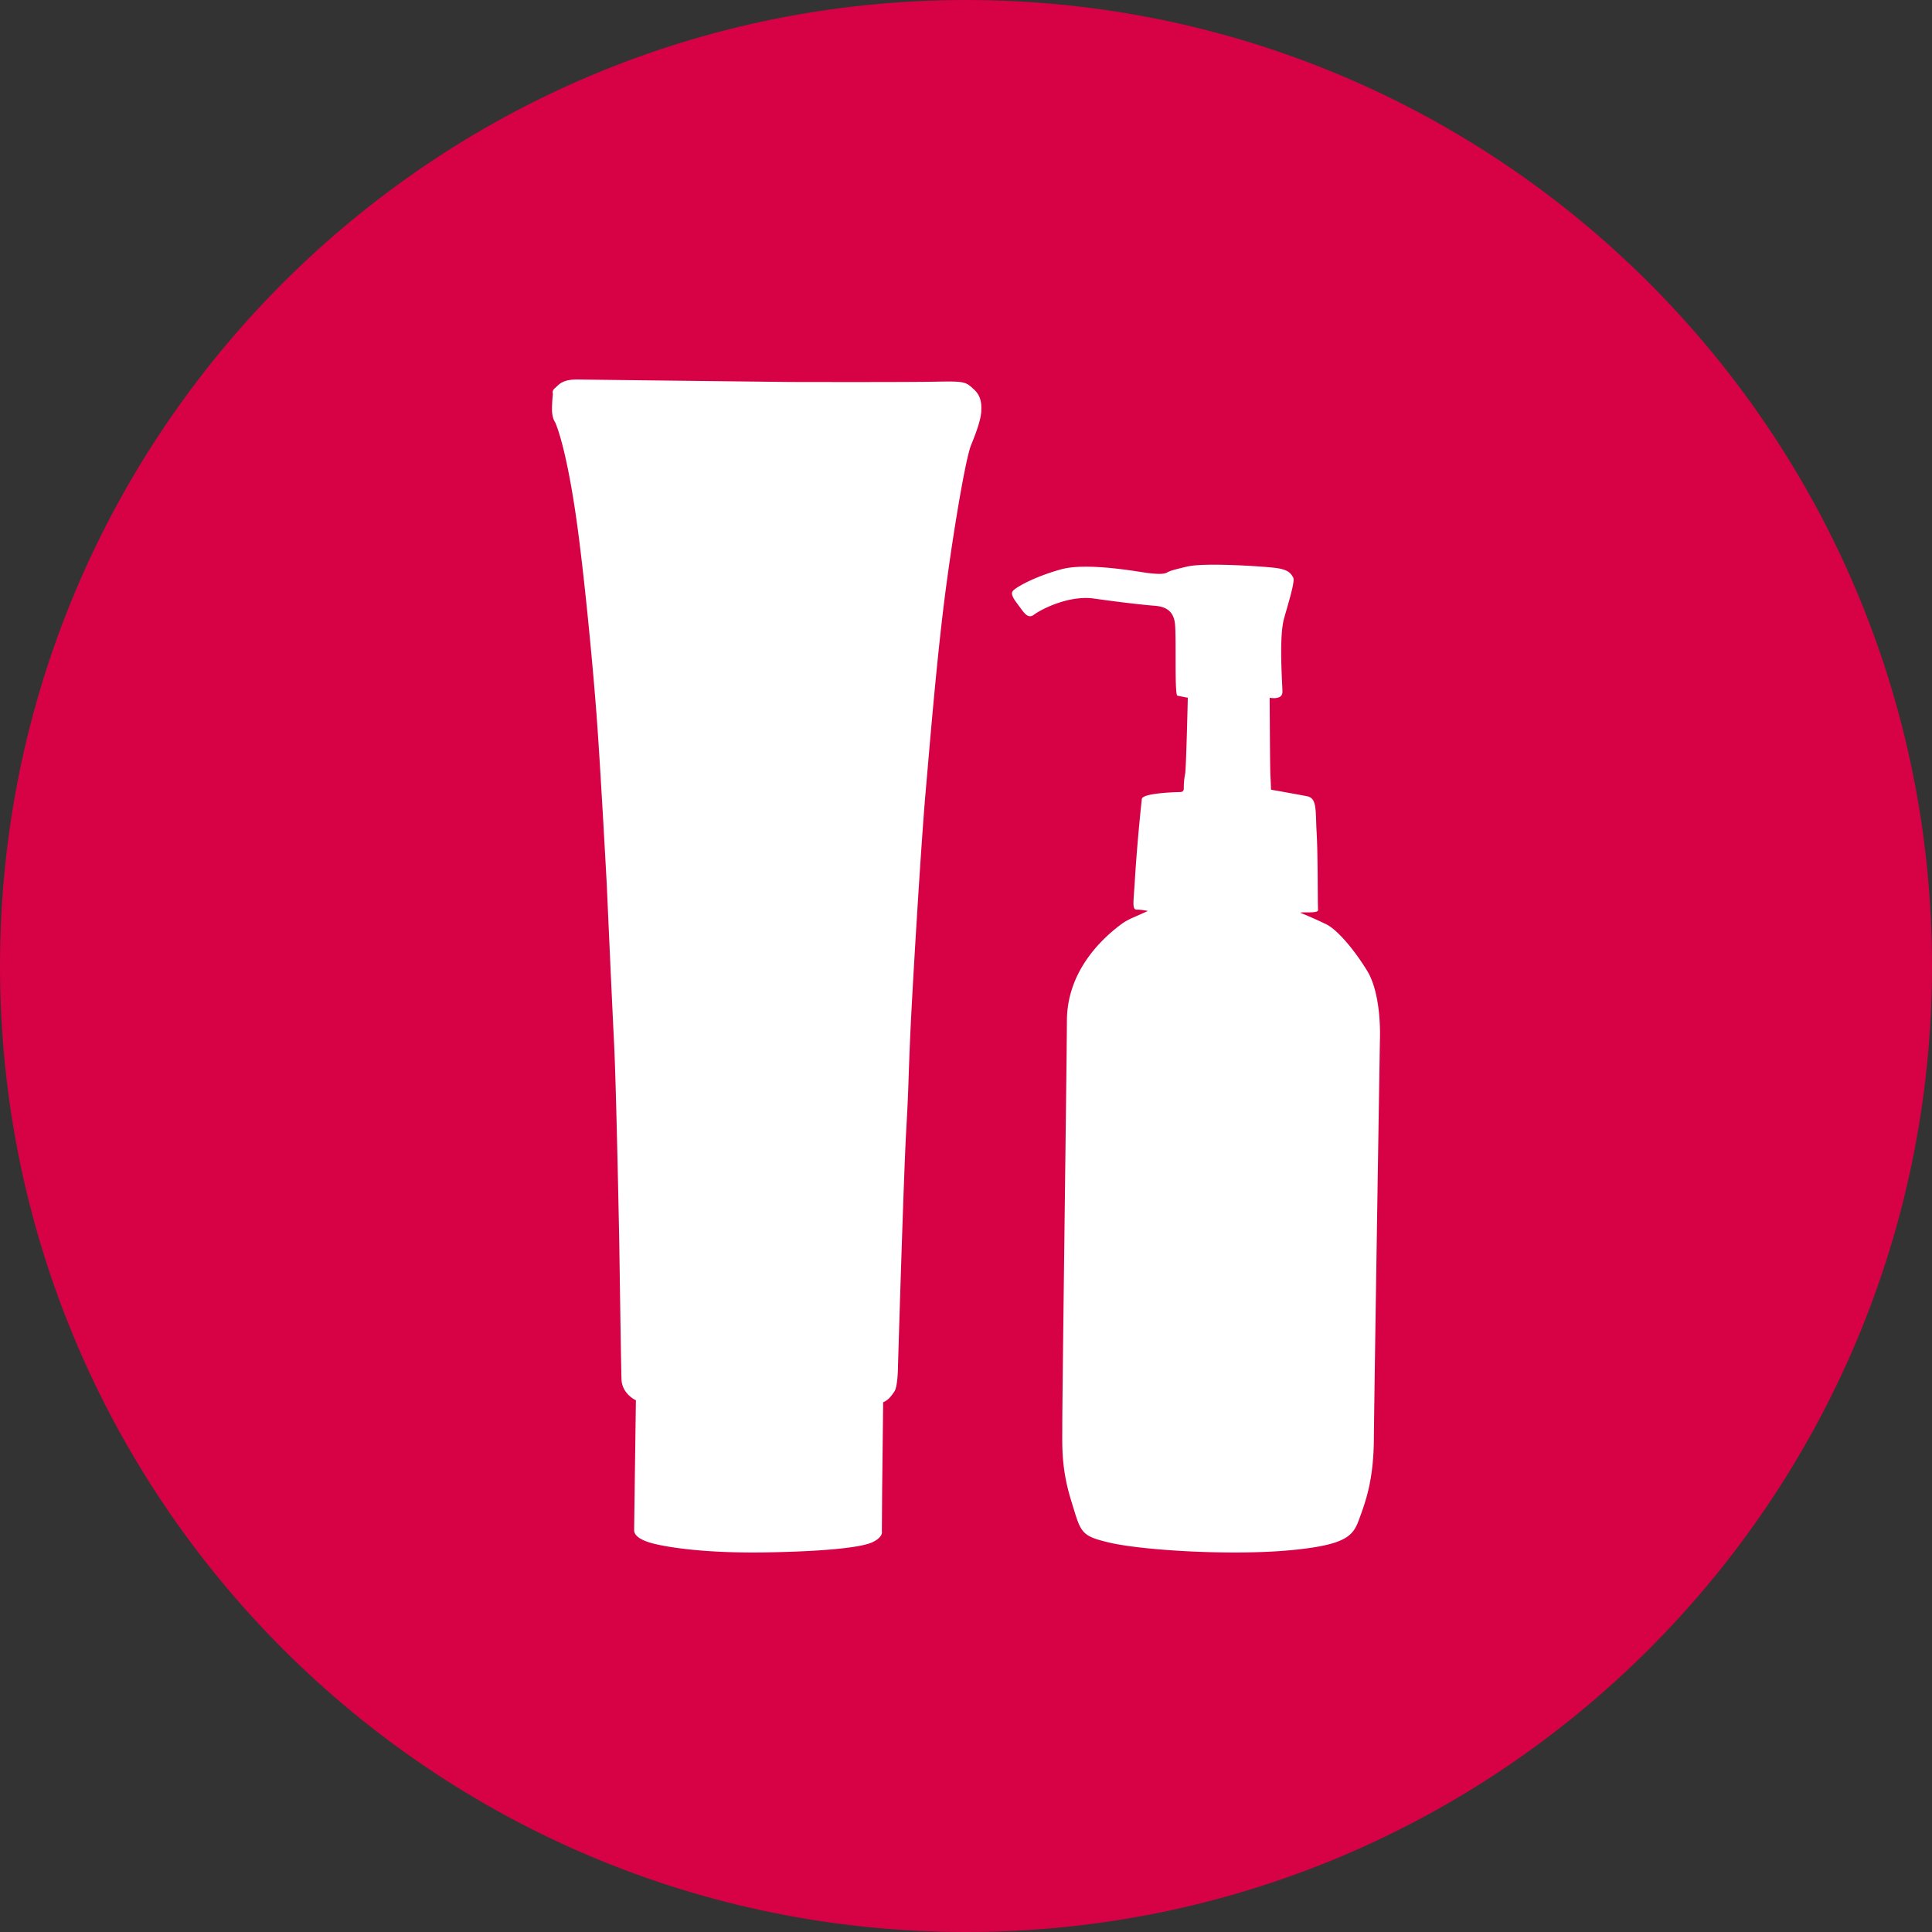 <svg xmlns="http://www.w3.org/2000/svg" width="56" height="56">
    <rect width="100%" height="100%" fill="#333333" stroke="none"/>
    <path fill="#D70146" fill-rule="evenodd" d="M28 0c15.464 0 28 12.536 28 28S43.464 56 28 56 0 43.464 0 28 12.536 0 28 0z"/>
    <path fill="#FFF" fill-rule="evenodd" d="M39.997 30.153s.066-1.308-.372-2.019c-.438-.711-.907-1.206-1.172-1.338a12.724 12.724 0 0 0-.766-.341c.088-.029.53.029.518-.081-.014-.125-.002-1.558-.041-2.23-.039-.671.019-1.007-.283-1.066a79.306 79.306 0 0 0-1.039-.188s-.01-.257-.02-.444c-.01-.188-.02-2.222-.02-2.222s.37.079.37-.168-.107-1.581.048-2.133c.157-.553.322-1.087.263-1.185-.058-.099-.116-.228-.515-.277-.399-.049-2.062-.158-2.558-.039-.496.118-.496.128-.593.178-.097.049-.302.039-.545.009-.243-.029-1.75-.316-2.509-.108-.759.207-1.303.513-1.4.622-.098.108.067.296.204.484.136.187.242.335.409.207.165-.128.981-.572 1.74-.464.758.109 1.478.188 1.741.207.263.02.564.099.602.543.04.445-.018 2.045.069 2.064.088.02.301.06.301.06s-.048 2.103-.078 2.212a1.978 1.978 0 0 0-.038.405c0 .098-.039.118-.137.118-.097 0-1.059.03-1.079.198a53.83 53.83 0 0 0-.195 2.232c-.038.74-.106.977.049.977.156 0 .321.04.321.04l-.344.153c-.112.05-.275.116-.423.226-.391.292-1.57 1.238-1.58 2.788-.009 1.551-.139 11.144-.134 11.764.002.525-.041 1.19.251 2.138s.258 1.038 1.121 1.24c.962.224 3.542.381 5.262.217 1.647-.157 1.803-.433 1.978-.917.175-.484.409-1.098.419-2.293.009-1.194.175-11.569.175-11.569zM18.432 40.588s-.404-.18-.418-.611c-.014-.432-.064-3.937-.064-3.937s-.087-4.571-.152-5.83c-.064-1.26-.211-4.58-.211-4.58s-.192-3.572-.303-5.003c-.109-1.43-.357-4.03-.577-5.578-.22-1.547-.459-2.447-.615-2.807 0 0-.092-.117-.092-.369s.027-.459.027-.459-.045-.081.065-.171c.11-.09.192-.252.679-.243.486.009 6.119.072 6.119.072s3.432.009 4.258-.009c.826-.018.844.009 1.074.216.229.207.229.441.22.648-.009.207-.119.549-.294.972-.174.423-.587 2.933-.807 4.759-.22 1.827-.386 3.86-.514 5.327-.129 1.467-.395 5.848-.449 7.162-.056 1.314-.037 1.322-.111 2.618-.074 1.296-.238 6.811-.238 6.811s0 .6-.104.756c-.105.156-.182.252-.326.313l-.029 2.482-.009 1.261s.052.155-.266.311-1.399.271-3.12.298c-1.72.027-2.775-.144-3.203-.247-.426-.104-.591-.248-.591-.396 0-.149.051-3.766.051-3.766z"/>
</svg>
